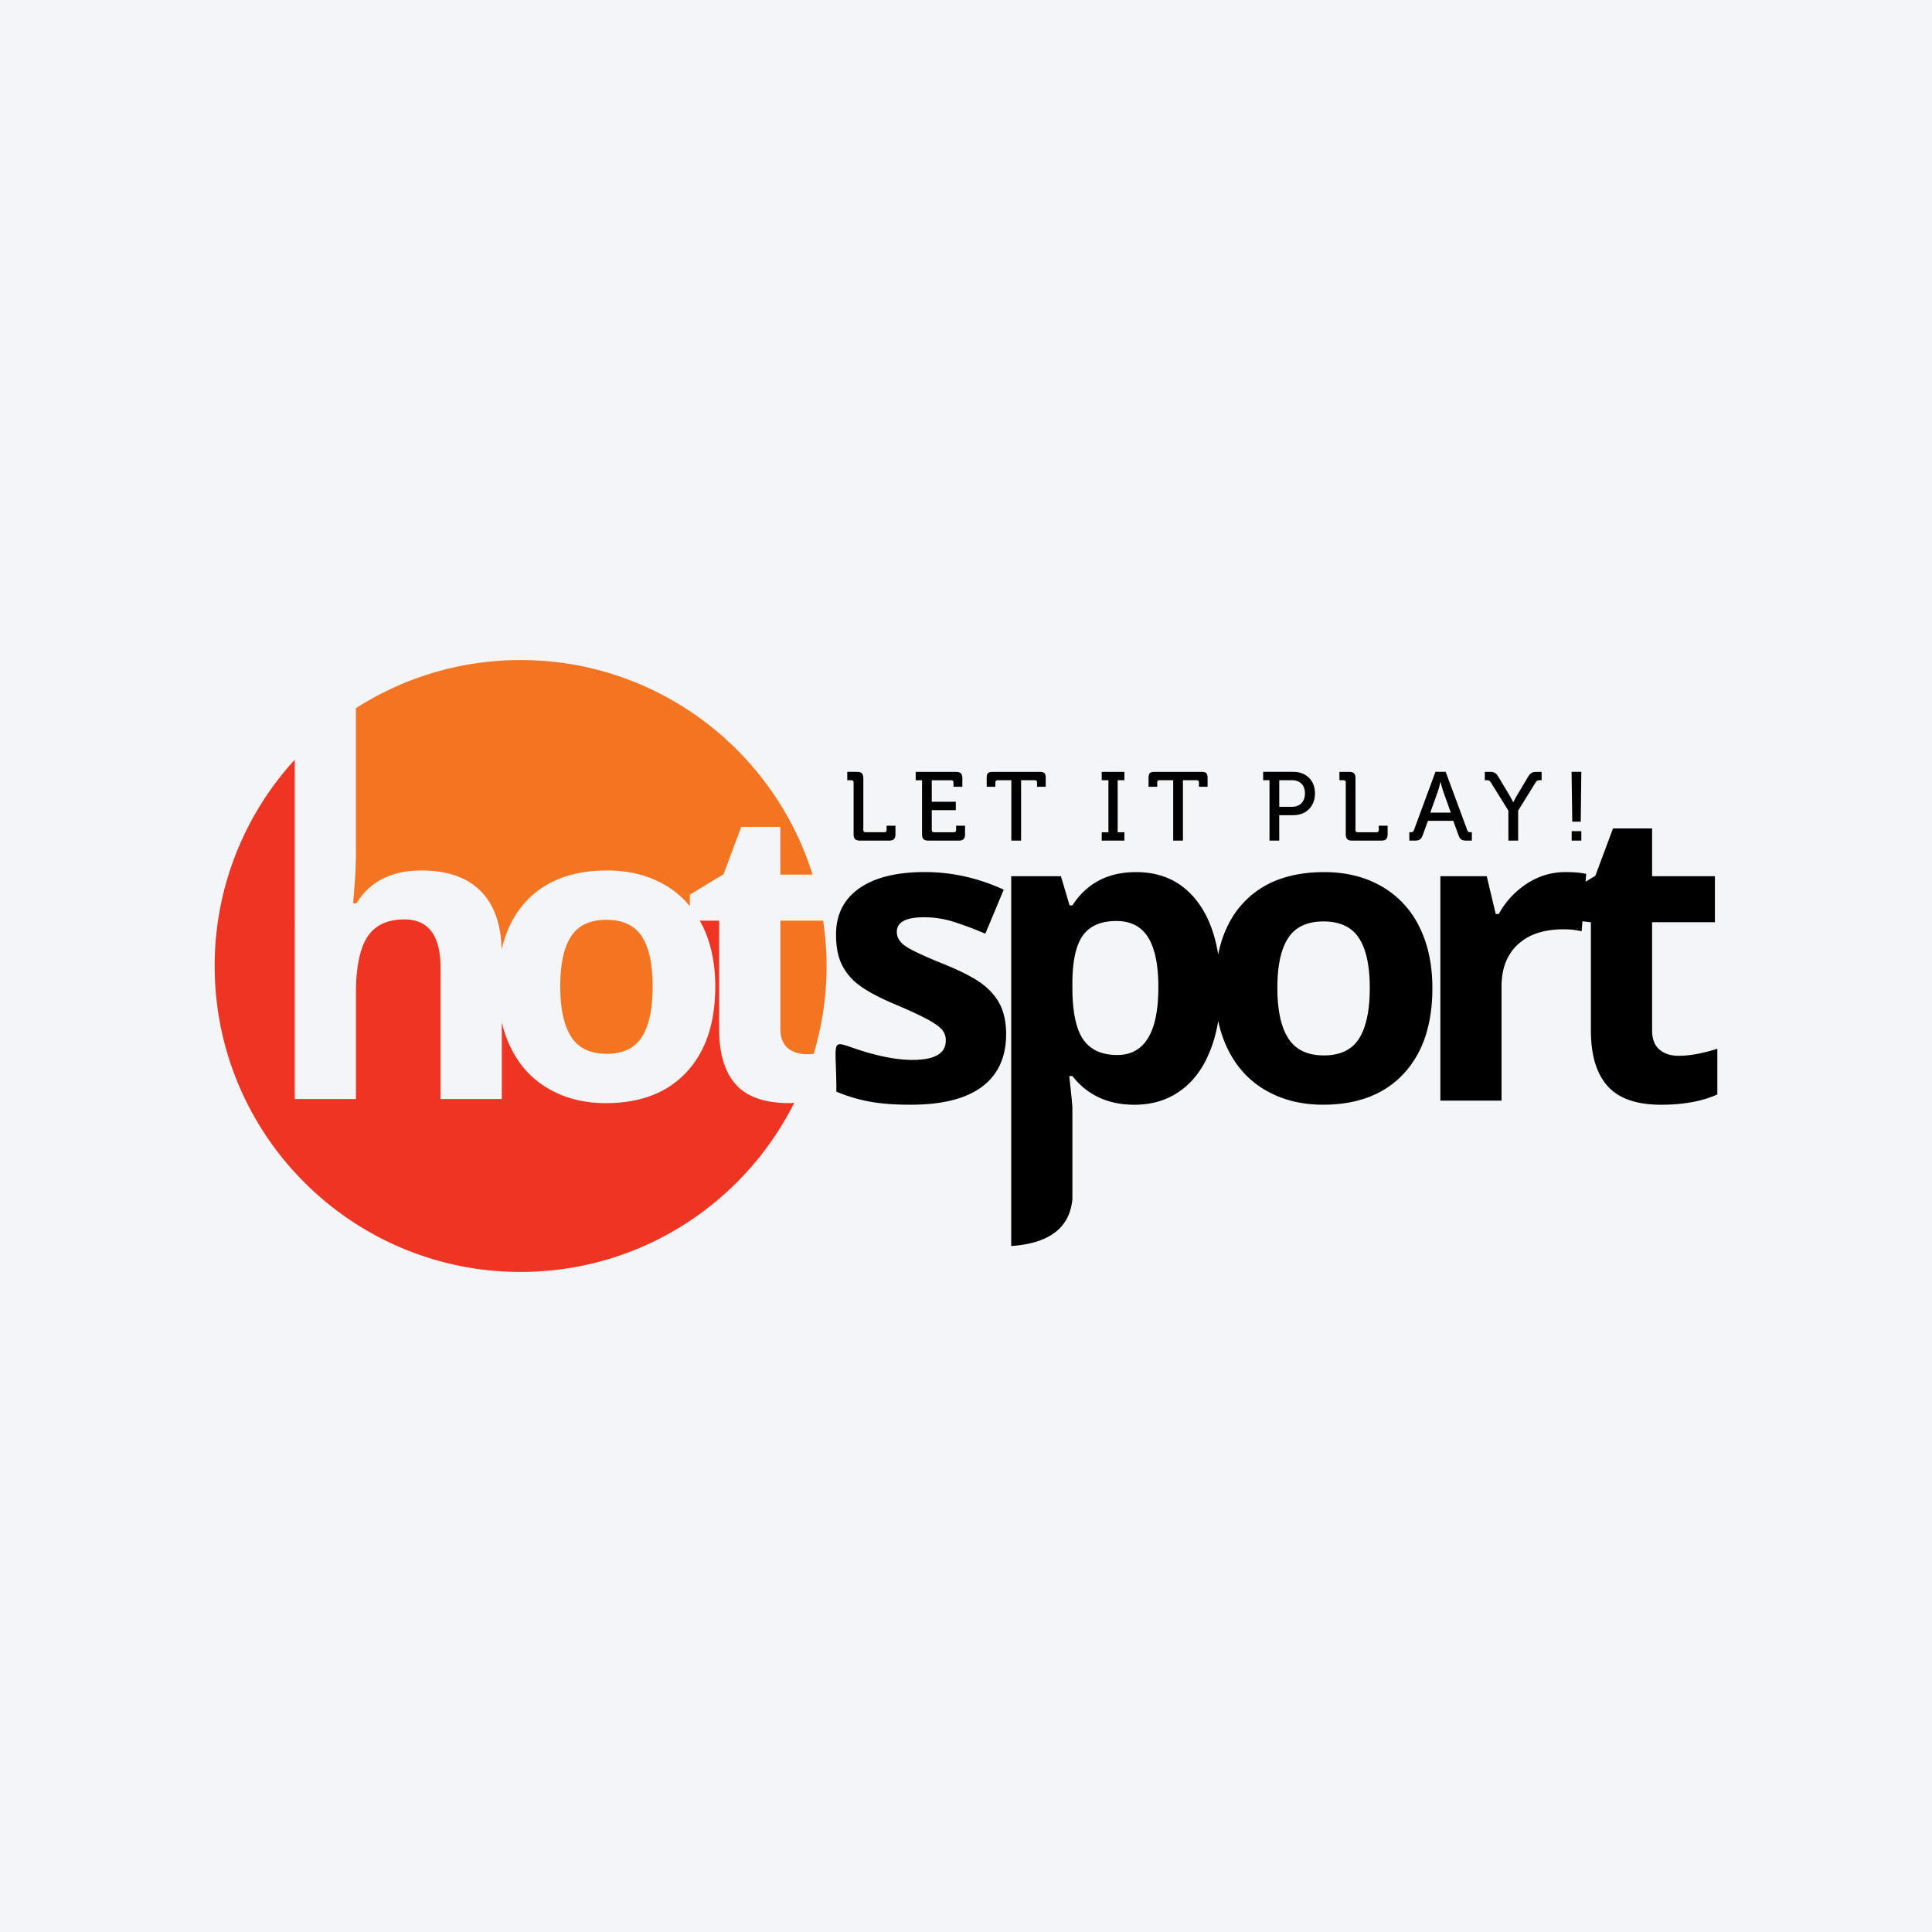 <svg xmlns="http://www.w3.org/2000/svg" viewBox="0 0 90 90"><path d="M0 0h90v90H0V0z" fill="#f3f5f6"/><path d="M34.282 50.523c-.52-.577-.782-1.442-.782-2.594v-5.042h-.904c.037.065.074.13.108.198.412.817.616 1.774.616 2.872 0 1.701-.447 3.031-1.343 3.992-.897.961-2.148 1.439-3.75 1.439-1.002 0-1.886-.22-2.655-.661-.766-.437-1.353-1.069-1.765-1.892a5.502 5.502 0 01-.432-1.215v3.576h-2.853v-6.104c0-1.509-.558-2.262-1.682-2.262-.795 0-1.372.271-1.726.814s-.533 1.42-.533 2.636v4.917h-2.85V35.391a14.2 14.2 0 00-3.729 9.835c.125 7.87 6.606 14.149 14.476 14.024 5.496-.087 10.213-3.276 12.518-7.872-.075.002-.145.009-.222.009-1.142.001-1.972-.286-2.492-.864z" fill-rule="evenodd" clip-rule="evenodd" fill="#ee3524"/><path d="M38.503 44.774a14.21 14.21 0 01-.599 4.319c-.106.008-.211.016-.31.016-.373 0-.673-.096-.9-.29-.227-.191-.341-.492-.341-.897v-5.035h1.992c.091.617.147 1.246.158 1.887zm-8.604-1.15c-.335-.517-.887-.775-1.653-.775-.76 0-1.308.258-1.643.772-.338.514-.504 1.289-.504 2.329 0 1.034.169 1.816.507 2.345.341.53.894.795 1.659.795.76 0 1.305-.262 1.64-.788.332-.527.498-1.312.498-2.352 0-1.034-.166-1.809-.504-2.326zm-13.318-4.011c0 .23.004.774-.064 1.627l-.067.842h.15c.635-1.021 1.643-1.532 3.028-1.532 1.225 0 2.157.329 2.792.989.609.634.925 1.536.949 2.699.206-.909.59-1.666 1.155-2.268.894-.948 2.144-1.42 3.759-1.42 1.002 0 1.886.217 2.655.654a4.29 4.29 0 011.198 1.008v-.535l1.57-.954.823-2.205h1.822v2.224h1.501c-1.836-5.873-7.362-10.095-13.828-9.992a14.188 14.188 0 00-7.445 2.24v6.623z" fill-rule="evenodd" clip-rule="evenodd" fill="#f47521"/><path d="M41.301 38.464h.413v.404c0 .204-.086.29-.29.29h-1.37c-.204 0-.29-.086-.29-.29v-2.423c0-.068-.036-.1-.1-.1h-.195v-.39h.458c.204 0 .29.086.29.29v2.423c0 .064.036.1.1.1h.884c.064 0 .1-.036.1-.1v-.204zm3.239.205c0 .064-.036.1-.1.1h-.935c-.064 0-.1-.036-.1-.1v-.93h1.12v-.39h-1.12v-1.002h.912c.064 0 .1.032.1.1v.204h.413v-.404c0-.204-.086-.29-.29-.29h-1.883v.39h.295v2.522c0 .204.086.29.29.29h1.424c.204 0 .29-.086.29-.29v-.404h-.416v.204zm3.901-2.713h-2.205c-.204 0-.272.068-.272.272v.422h.404v-.204c0-.068.036-.1.1-.1h.644v2.813h.454v-2.813h.644c.064 0 .1.032.1.1v.204h.404v-.422c-.001-.204-.069-.272-.273-.272zm2.881.39h.313v2.423h-.313v.39h1.057v-.39h-.313v-2.423h.313v-.39h-1.057v.39zm4.659-.39h-2.205c-.204 0-.272.068-.272.272v.422h.404v-.204c0-.068.036-.1.1-.1h.644v2.813h.454v-2.813h.644c.064 0 .1.032.1.1v.204h.404v-.422c-.001-.204-.069-.272-.273-.272zm5.276 1.002c0 .608-.417 1.016-1.003 1.016h-.662v1.184h-.454v-2.813h-.295v-.39h1.411c.586.001 1.003.395 1.003 1.003zm-.467 0c0-.386-.231-.613-.603-.613h-.594v1.239h.59c.375 0 .607-.24.607-.626zm3.438 1.711c0 .064-.036.1-.1.1h-.884c-.064 0-.1-.036-.1-.1v-2.423c0-.204-.086-.29-.29-.29h-.458v.39h.195c.064 0 .1.032.1.1v2.423c0 .204.086.29.29.29h1.37c.204 0 .29-.086.29-.29v-.404h-.413v.204zm4.269.099h.068v.39h-.254c-.227 0-.299-.054-.372-.263l-.24-.658H66.52l-.24.658c-.077.209-.15.263-.377.263h-.25v-.39h.064c.082 0 .123-.018.15-.1l1.003-2.713h.476l1.003 2.713c.026.082.071.1.148.1zm-.912-.912l-.349-.976c-.059-.168-.127-.449-.127-.449H67.1s-.064.281-.123.449l-.349.976h.957zm3.589-1.655l-.481.808c-.109.177-.195.358-.195.358h-.009s-.091-.181-.195-.358l-.485-.808c-.127-.213-.213-.245-.431-.245h-.209v.39h.091c.095 0 .136.018.195.113l.812 1.302v1.397h.454v-1.397l.808-1.302c.059-.095.104-.113.2-.113h.086v-.39h-.209c-.214 0-.305.031-.432.245zm2.463 2.077l.027-2.323h-.454l.032 2.323h.395zm-.422.88h.449v-.44h-.449v.44z"/><path d="M64.345 41.28c-.769-.437-1.653-.654-2.655-.654-1.615 0-2.865.472-3.759 1.42-.596.634-.987 1.443-1.183 2.418-.155-.967-.461-1.772-.927-2.408-.699-.954-1.666-1.43-2.897-1.43-1.312 0-2.297.517-2.968 1.551h-.131l-.402-1.359h-2.317v17.227c1.69-.118 2.716-.781 2.85-2.178v-4.228c0-.137-.048-.642-.147-1.513h.147c.699.89 1.662 1.337 2.891 1.337.817 0 1.528-.214 2.132-.645.606-.431 1.072-1.056 1.397-1.88.168-.42.291-.881.373-1.377.103.484.257.934.464 1.348.412.823.999 1.455 1.765 1.892.769.44 1.653.661 2.655.661 1.602 0 2.853-.479 3.75-1.439.897-.96 1.343-2.291 1.343-3.992 0-1.098-.204-2.055-.616-2.872a4.377 4.377 0 00-1.765-1.879zm-12.302 7.866c-.724 0-1.251-.243-1.586-.727-.332-.488-.501-1.289-.501-2.413V45.7c.013-.999.182-1.714.508-2.148.322-.431.839-.648 1.541-.648.677 0 1.168.259 1.484.772.316.514.472 1.283.472 2.31 0 2.107-.639 3.16-1.918 3.16zm11.269-.769c-.335.527-.881.788-1.64.788-.766 0-1.318-.265-1.659-.795-.338-.53-.508-1.312-.508-2.345 0-1.04.166-1.816.504-2.329.335-.514.884-.772 1.643-.772.766 0 1.318.258 1.653.775.338.517.504 1.292.504 2.326 0 1.04-.166 1.825-.497 2.352zm-16.711-1.548c.179.377.268.823.268 1.34 0 1.072-.37 1.889-1.117 2.451-.743.562-1.857.842-3.341.842-.76 0-1.407-.051-1.943-.153a7.434 7.434 0 01-1.506-.456c0-2.915-.457-2.302 1.79-1.73.664.169 1.248.252 1.752.252 1.037 0 1.554-.3 1.554-.9a.748.748 0 00-.208-.546c-.137-.14-.373-.3-.708-.479a20.224 20.224 0 00-1.347-.622c-.804-.335-1.394-.648-1.771-.935a2.647 2.647 0 01-.823-.986c-.172-.373-.255-.83-.255-1.372 0-.925.358-1.643 1.079-2.151.718-.507 1.739-.76 3.06-.76 1.26 0 2.482.274 3.673.82l-.858 2.052a16.147 16.147 0 00-1.468-.552 4.574 4.574 0 00-1.391-.214c-.842 0-1.264.227-1.264.683 0 .255.137.479.408.664.271.188.865.466 1.78.833.814.332 1.414.642 1.793.929.38.288.661.617.843.99zM80 48.856v2.128c-.711.319-1.583.479-2.616.479-1.142 0-1.972-.287-2.492-.865-.52-.577-.782-1.442-.782-2.594v-5.041l-.394-.047-.004.047-.034.421a3.39 3.39 0 00-.842-.093c-.91 0-1.618.233-2.125.702-.507.466-.763 1.12-.763 1.962v5.316h-2.85V40.817h2.16l.418 1.761h.14a3.976 3.976 0 011.315-1.417 3.233 3.233 0 011.796-.536c.386 0 .708.029.964.083l-.029.366.455-.276.823-2.205h1.822v2.224h2.926v2.144h-2.926v5.035c0 .405.115.705.341.897.227.195.526.29.9.29.501.001 1.098-.108 1.797-.327z"/></svg>